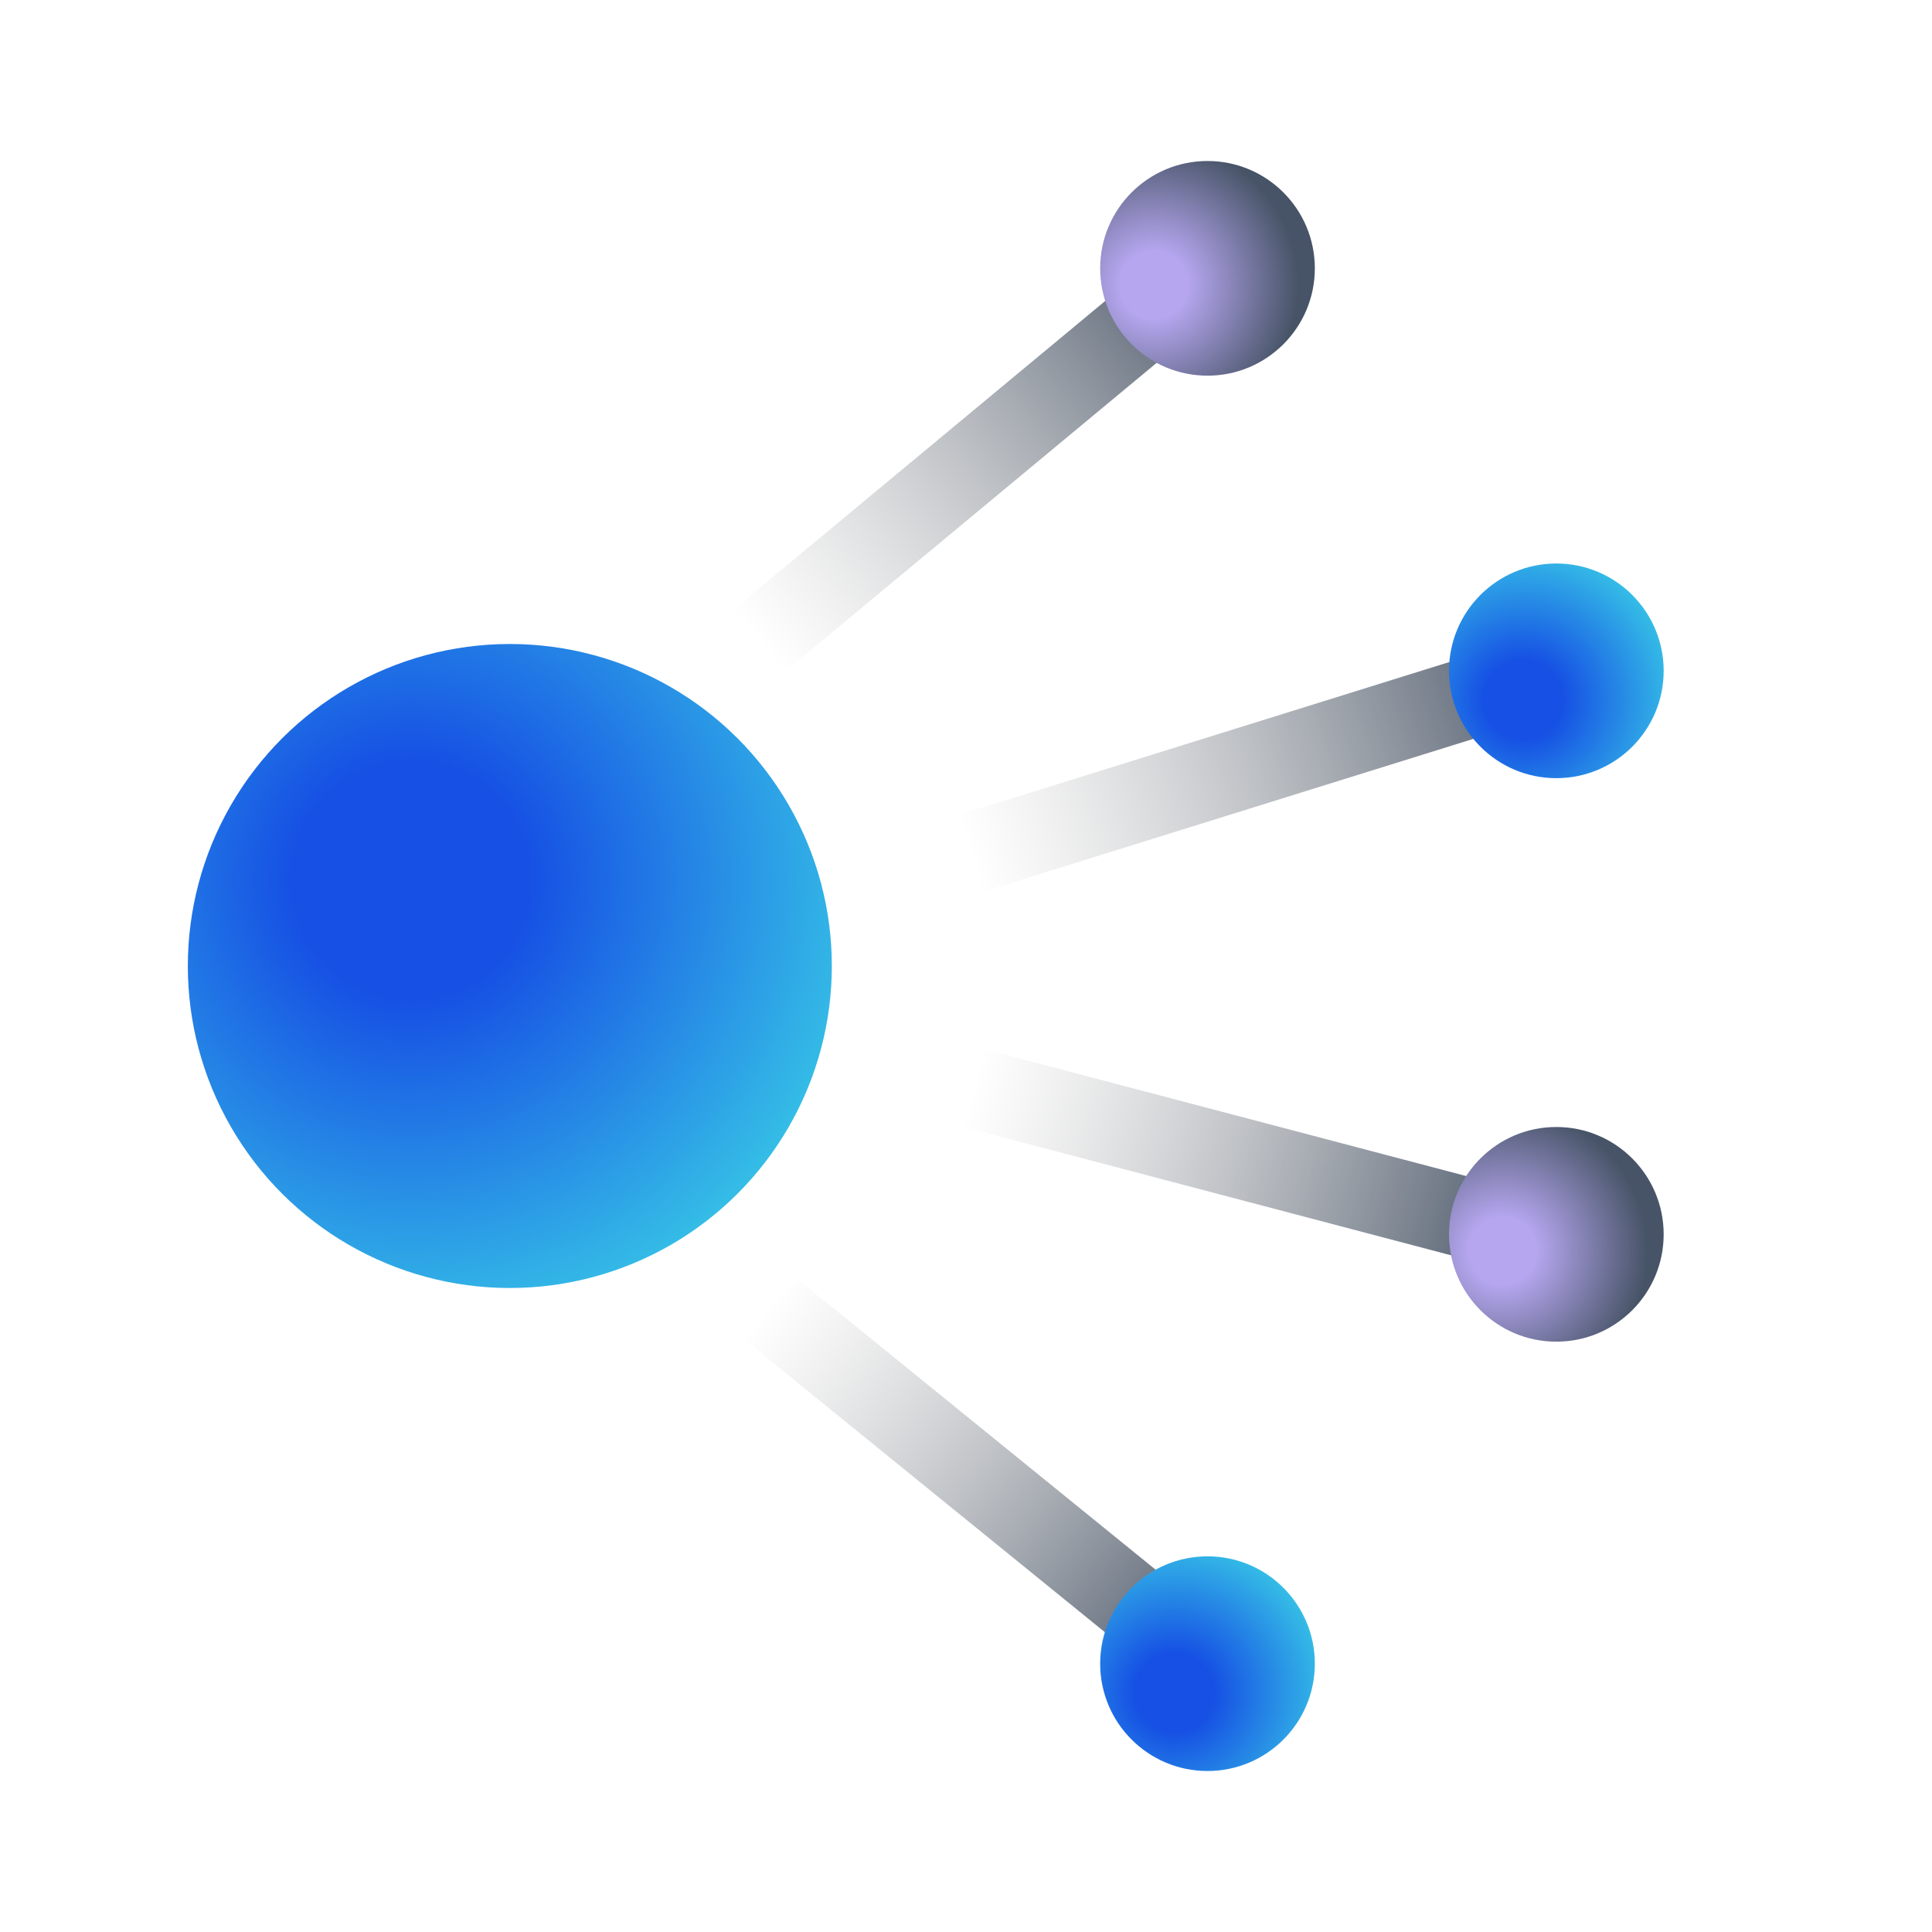 <svg width="72" height="72" viewBox="0 0 72 72" fill="none" xmlns="http://www.w3.org/2000/svg">
<path d="M30 33.729L58 25" stroke="url(#paint0_linear_94_95972)" stroke-width="3"/>
<path d="M30.411 39L57 46" stroke="url(#paint1_linear_94_95972)" stroke-width="3"/>
<path d="M23.589 27.778L45 10" stroke="url(#paint2_linear_94_95972)" stroke-width="3"/>
<path d="M24 44.951L45 62" stroke="url(#paint3_linear_94_95972)" stroke-width="3"/>
<ellipse cx="12" cy="12" rx="12" ry="12" transform="matrix(-4.37114e-08 1 1 4.37114e-08 7 24)" fill="url(#paint4_radial_94_95972)"/>
<ellipse cx="45" cy="62" rx="4" ry="4" transform="rotate(-90 45 62)" fill="url(#paint5_radial_94_95972)"/>
<ellipse cx="45" cy="10" rx="4" ry="4" transform="rotate(-90 45 10)" fill="url(#paint6_radial_94_95972)"/>
<ellipse cx="58" cy="25" rx="4" ry="4" transform="rotate(-90 58 25)" fill="url(#paint7_radial_94_95972)"/>
<ellipse cx="58" cy="46" rx="4" ry="4" transform="rotate(-90 58 46)" fill="url(#paint8_radial_94_95972)"/>
<defs>
<linearGradient id="paint0_linear_94_95972" x1="58.02" y1="25.065" x2="36.145" y2="31.885" gradientUnits="userSpaceOnUse">
<stop stop-color="#475467"/>
<stop offset="1" stop-color="#A3A3A3" stop-opacity="0"/>
</linearGradient>
<linearGradient id="paint1_linear_94_95972" x1="56.983" y1="46.066" x2="36.21" y2="40.597" gradientUnits="userSpaceOnUse">
<stop stop-color="#475467"/>
<stop offset="1" stop-color="#A3A3A3" stop-opacity="0"/>
</linearGradient>
<linearGradient id="paint2_linear_94_95972" x1="45.044" y1="10.052" x2="28.316" y2="23.942" gradientUnits="userSpaceOnUse">
<stop stop-color="#475467"/>
<stop offset="1" stop-color="#A3A3A3" stop-opacity="0"/>
</linearGradient>
<linearGradient id="paint3_linear_94_95972" x1="44.957" y1="62.053" x2="28.551" y2="48.733" gradientUnits="userSpaceOnUse">
<stop stop-color="#475467"/>
<stop offset="1" stop-color="#A3A3A3" stop-opacity="0"/>
</linearGradient>
<radialGradient id="paint4_radial_94_95972" cx="0" cy="0" r="1" gradientUnits="userSpaceOnUse" gradientTransform="translate(8.769 8.308) rotate(71.565) scale(20.433 20.433)">
<stop offset="0.214" stop-color="#1650E4"/>
<stop offset="1" stop-color="#3DDBE7"/>
</radialGradient>
<radialGradient id="paint5_radial_94_95972" cx="0" cy="0" r="1" gradientUnits="userSpaceOnUse" gradientTransform="translate(43.923 60.769) rotate(71.565) scale(6.811)">
<stop offset="0.214" stop-color="#1650E4"/>
<stop offset="1" stop-color="#3DDBE7"/>
</radialGradient>
<radialGradient id="paint6_radial_94_95972" cx="0" cy="0" r="1" gradientUnits="userSpaceOnUse" gradientTransform="translate(44.385 8) rotate(76.828) scale(7.426)">
<stop offset="0.17" stop-color="#B5A6EF"/>
<stop offset="0.724" stop-color="#475467"/>
</radialGradient>
<radialGradient id="paint7_radial_94_95972" cx="0" cy="0" r="1" gradientUnits="userSpaceOnUse" gradientTransform="translate(56.923 23.769) rotate(71.565) scale(6.811)">
<stop offset="0.214" stop-color="#1650E4"/>
<stop offset="1" stop-color="#3DDBE7"/>
</radialGradient>
<radialGradient id="paint8_radial_94_95972" cx="0" cy="0" r="1" gradientUnits="userSpaceOnUse" gradientTransform="translate(57.385 44) rotate(76.828) scale(7.426)">
<stop offset="0.17" stop-color="#B5A6EF"/>
<stop offset="0.724" stop-color="#475467"/>
</radialGradient>
</defs>
</svg>
